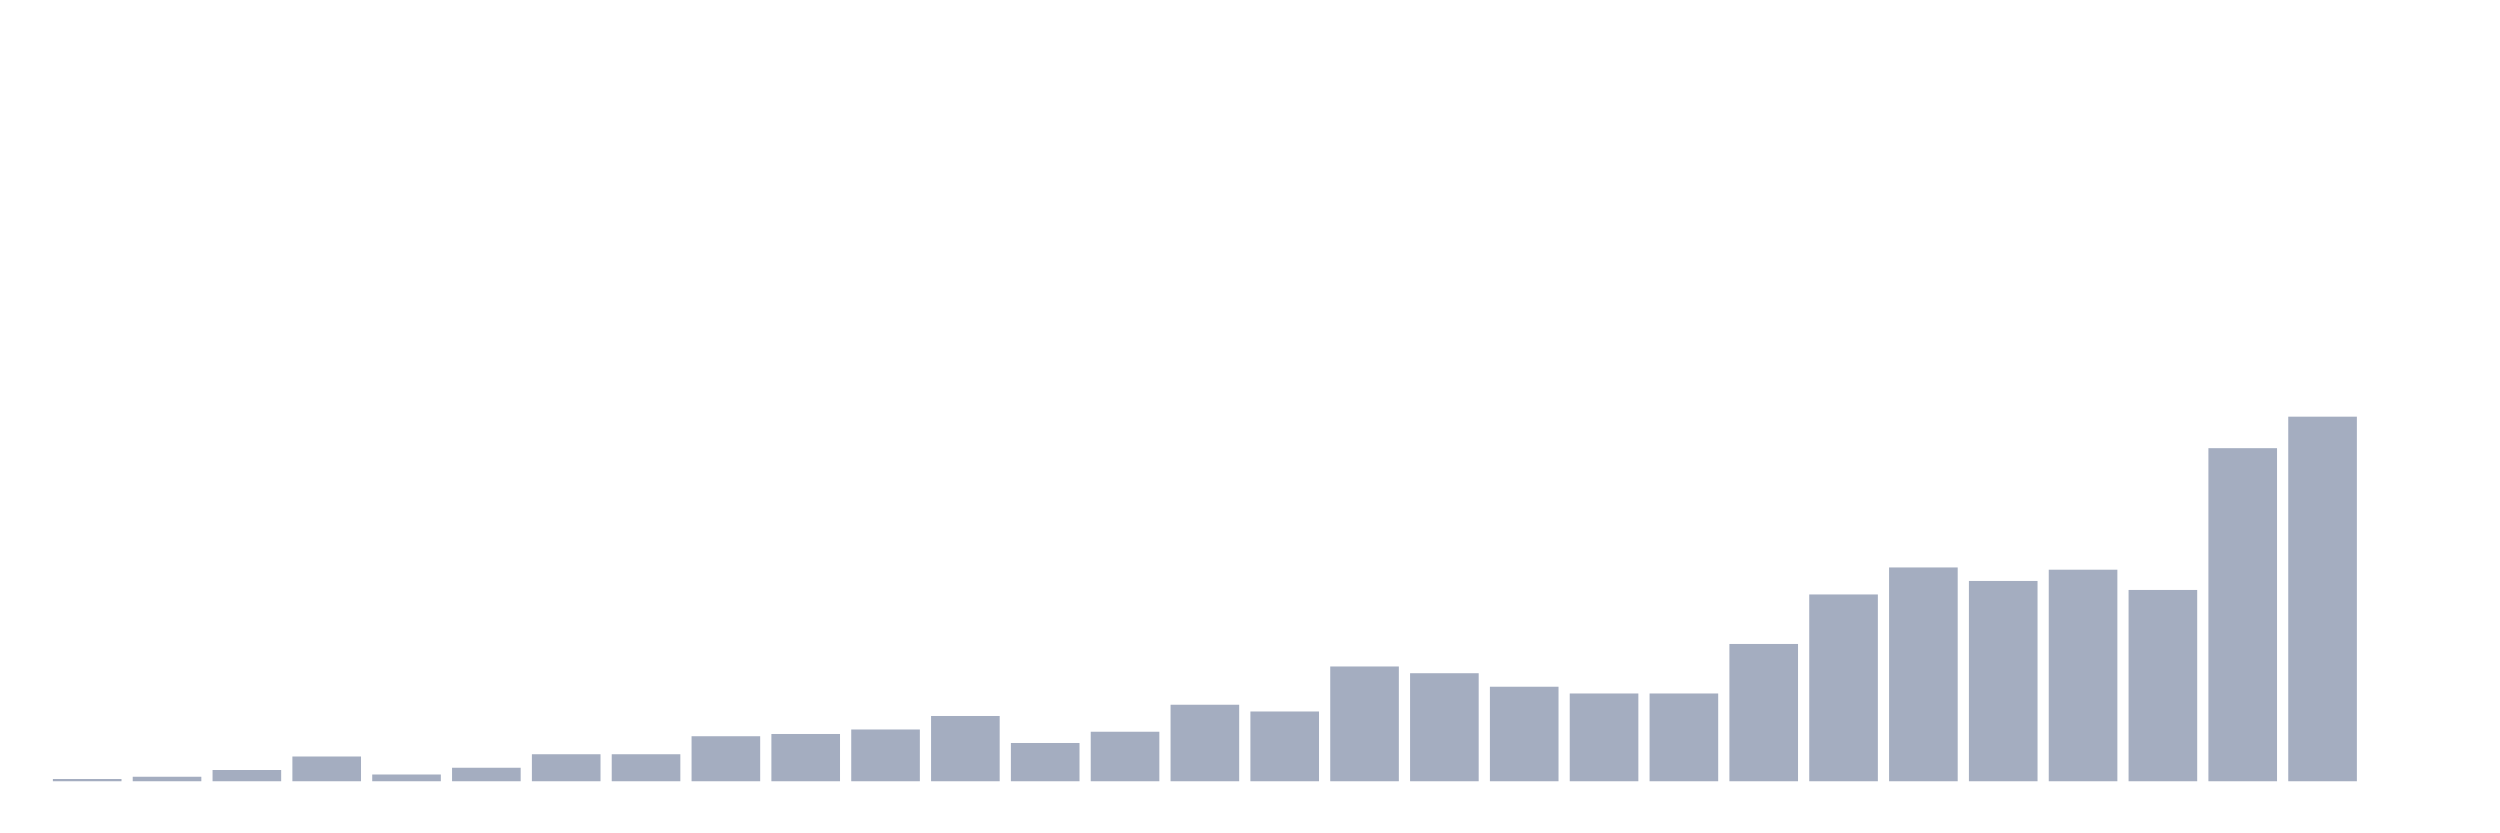<svg xmlns="http://www.w3.org/2000/svg" viewBox="0 0 480 160"><g transform="translate(10,10)"><rect class="bar" x="0.153" width="13.175" y="139.568" height="0.432" fill="rgb(164,173,192)"></rect><rect class="bar" x="15.482" width="13.175" y="139.136" height="0.864" fill="rgb(164,173,192)"></rect><rect class="bar" x="30.81" width="13.175" y="137.84" height="2.16" fill="rgb(164,173,192)"></rect><rect class="bar" x="46.138" width="13.175" y="135.247" height="4.753" fill="rgb(164,173,192)"></rect><rect class="bar" x="61.466" width="13.175" y="138.704" height="1.296" fill="rgb(164,173,192)"></rect><rect class="bar" x="76.794" width="13.175" y="137.407" height="2.593" fill="rgb(164,173,192)"></rect><rect class="bar" x="92.123" width="13.175" y="134.815" height="5.185" fill="rgb(164,173,192)"></rect><rect class="bar" x="107.451" width="13.175" y="134.815" height="5.185" fill="rgb(164,173,192)"></rect><rect class="bar" x="122.779" width="13.175" y="131.358" height="8.642" fill="rgb(164,173,192)"></rect><rect class="bar" x="138.107" width="13.175" y="130.926" height="9.074" fill="rgb(164,173,192)"></rect><rect class="bar" x="153.436" width="13.175" y="130.062" height="9.938" fill="rgb(164,173,192)"></rect><rect class="bar" x="168.764" width="13.175" y="127.469" height="12.531" fill="rgb(164,173,192)"></rect><rect class="bar" x="184.092" width="13.175" y="132.654" height="7.346" fill="rgb(164,173,192)"></rect><rect class="bar" x="199.42" width="13.175" y="130.494" height="9.506" fill="rgb(164,173,192)"></rect><rect class="bar" x="214.748" width="13.175" y="125.309" height="14.691" fill="rgb(164,173,192)"></rect><rect class="bar" x="230.077" width="13.175" y="126.605" height="13.395" fill="rgb(164,173,192)"></rect><rect class="bar" x="245.405" width="13.175" y="117.963" height="22.037" fill="rgb(164,173,192)"></rect><rect class="bar" x="260.733" width="13.175" y="119.259" height="20.741" fill="rgb(164,173,192)"></rect><rect class="bar" x="276.061" width="13.175" y="121.852" height="18.148" fill="rgb(164,173,192)"></rect><rect class="bar" x="291.39" width="13.175" y="123.148" height="16.852" fill="rgb(164,173,192)"></rect><rect class="bar" x="306.718" width="13.175" y="123.148" height="16.852" fill="rgb(164,173,192)"></rect><rect class="bar" x="322.046" width="13.175" y="113.642" height="26.358" fill="rgb(164,173,192)"></rect><rect class="bar" x="337.374" width="13.175" y="104.136" height="35.864" fill="rgb(164,173,192)"></rect><rect class="bar" x="352.702" width="13.175" y="98.951" height="41.049" fill="rgb(164,173,192)"></rect><rect class="bar" x="368.031" width="13.175" y="101.543" height="38.457" fill="rgb(164,173,192)"></rect><rect class="bar" x="383.359" width="13.175" y="99.383" height="40.617" fill="rgb(164,173,192)"></rect><rect class="bar" x="398.687" width="13.175" y="103.272" height="36.728" fill="rgb(164,173,192)"></rect><rect class="bar" x="414.015" width="13.175" y="76.049" height="63.951" fill="rgb(164,173,192)"></rect><rect class="bar" x="429.344" width="13.175" y="70" height="70" fill="rgb(164,173,192)"></rect><rect class="bar" x="444.672" width="13.175" y="140" height="0" fill="rgb(164,173,192)"></rect></g></svg>